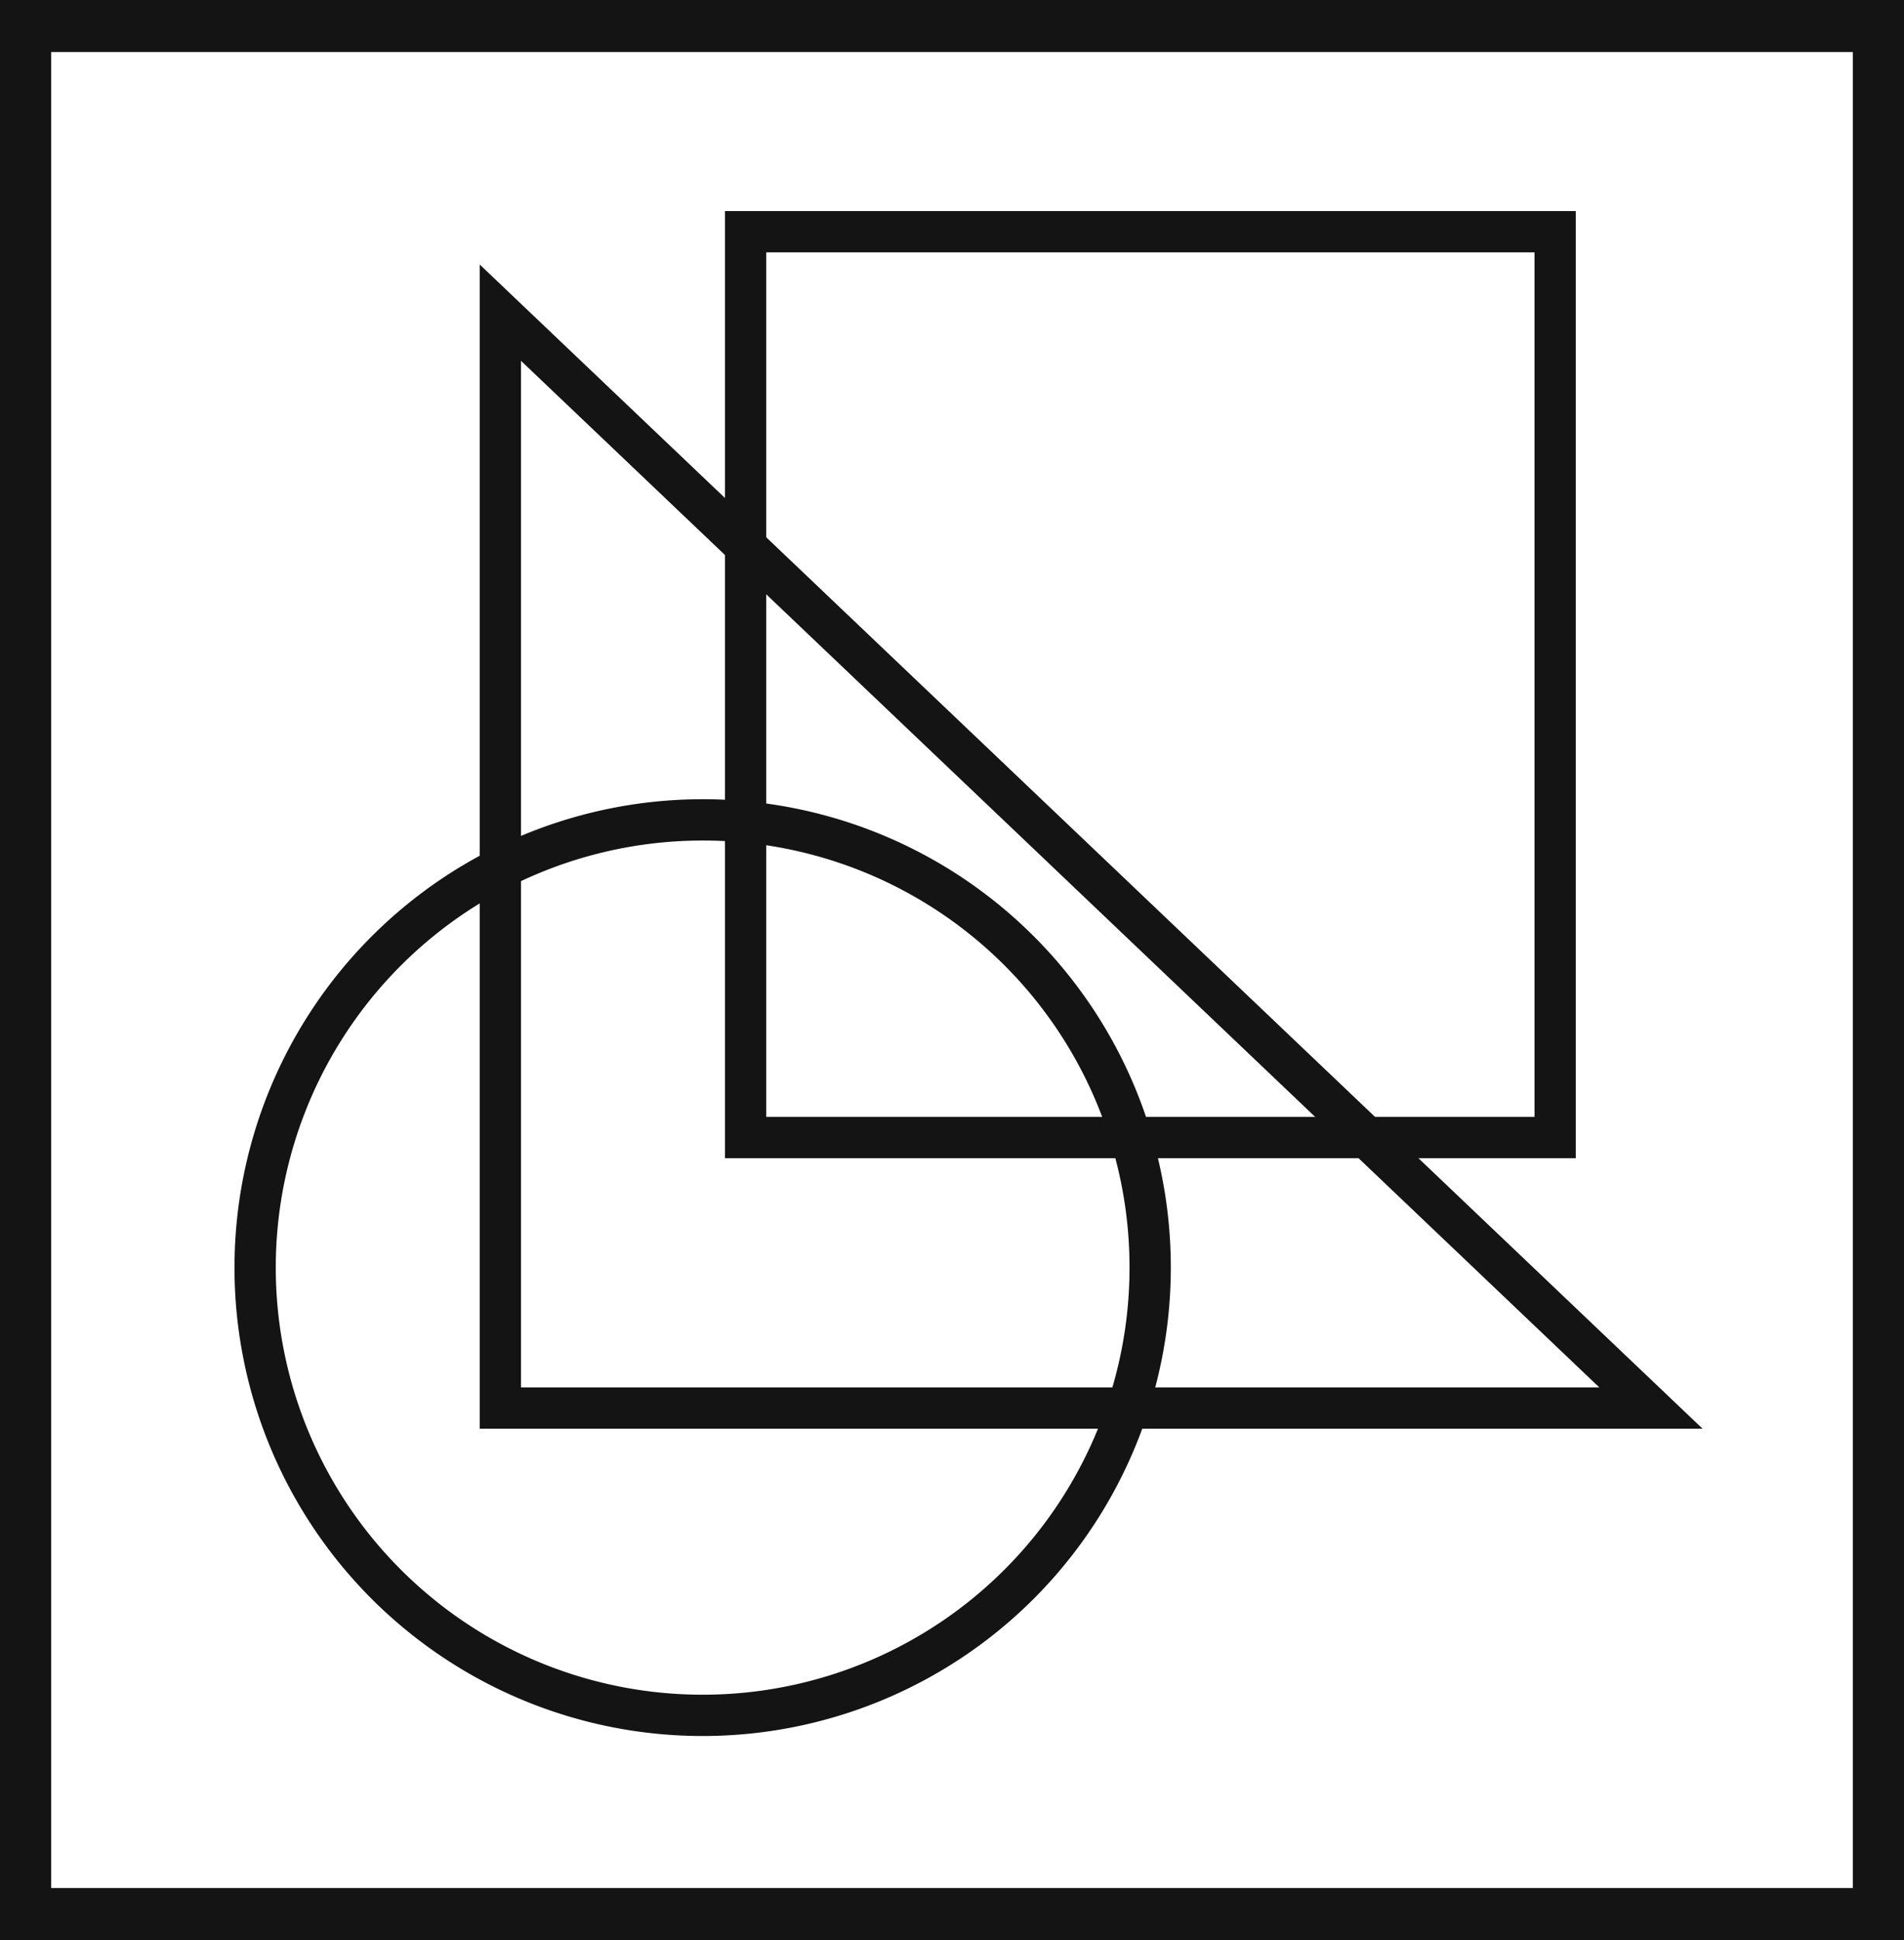 <svg xmlns="http://www.w3.org/2000/svg" viewBox="0 0 46.12 46.97"><defs><style>.cls-1{fill:#141414;}.cls-2{fill:none;stroke:#141414;stroke-miterlimit:10;}</style></defs><title>2_</title><g id="Grafica"><path class="cls-1" d="M0,0V47H46.12V0ZM44.88,45.71H1.24V1.26H44.88Z"/><path class="cls-2" d="M27.86,30.69A10.84,10.84,0,1,1,17,19.85,10.83,10.83,0,0,1,27.86,30.69Z"/><polygon class="cls-2" points="12.12 7.57 12.12 34.09 39.99 34.09 12.12 7.57"/><rect class="cls-2" x="18.06" y="5.61" width="19.61" height="21.93"/></g></svg>